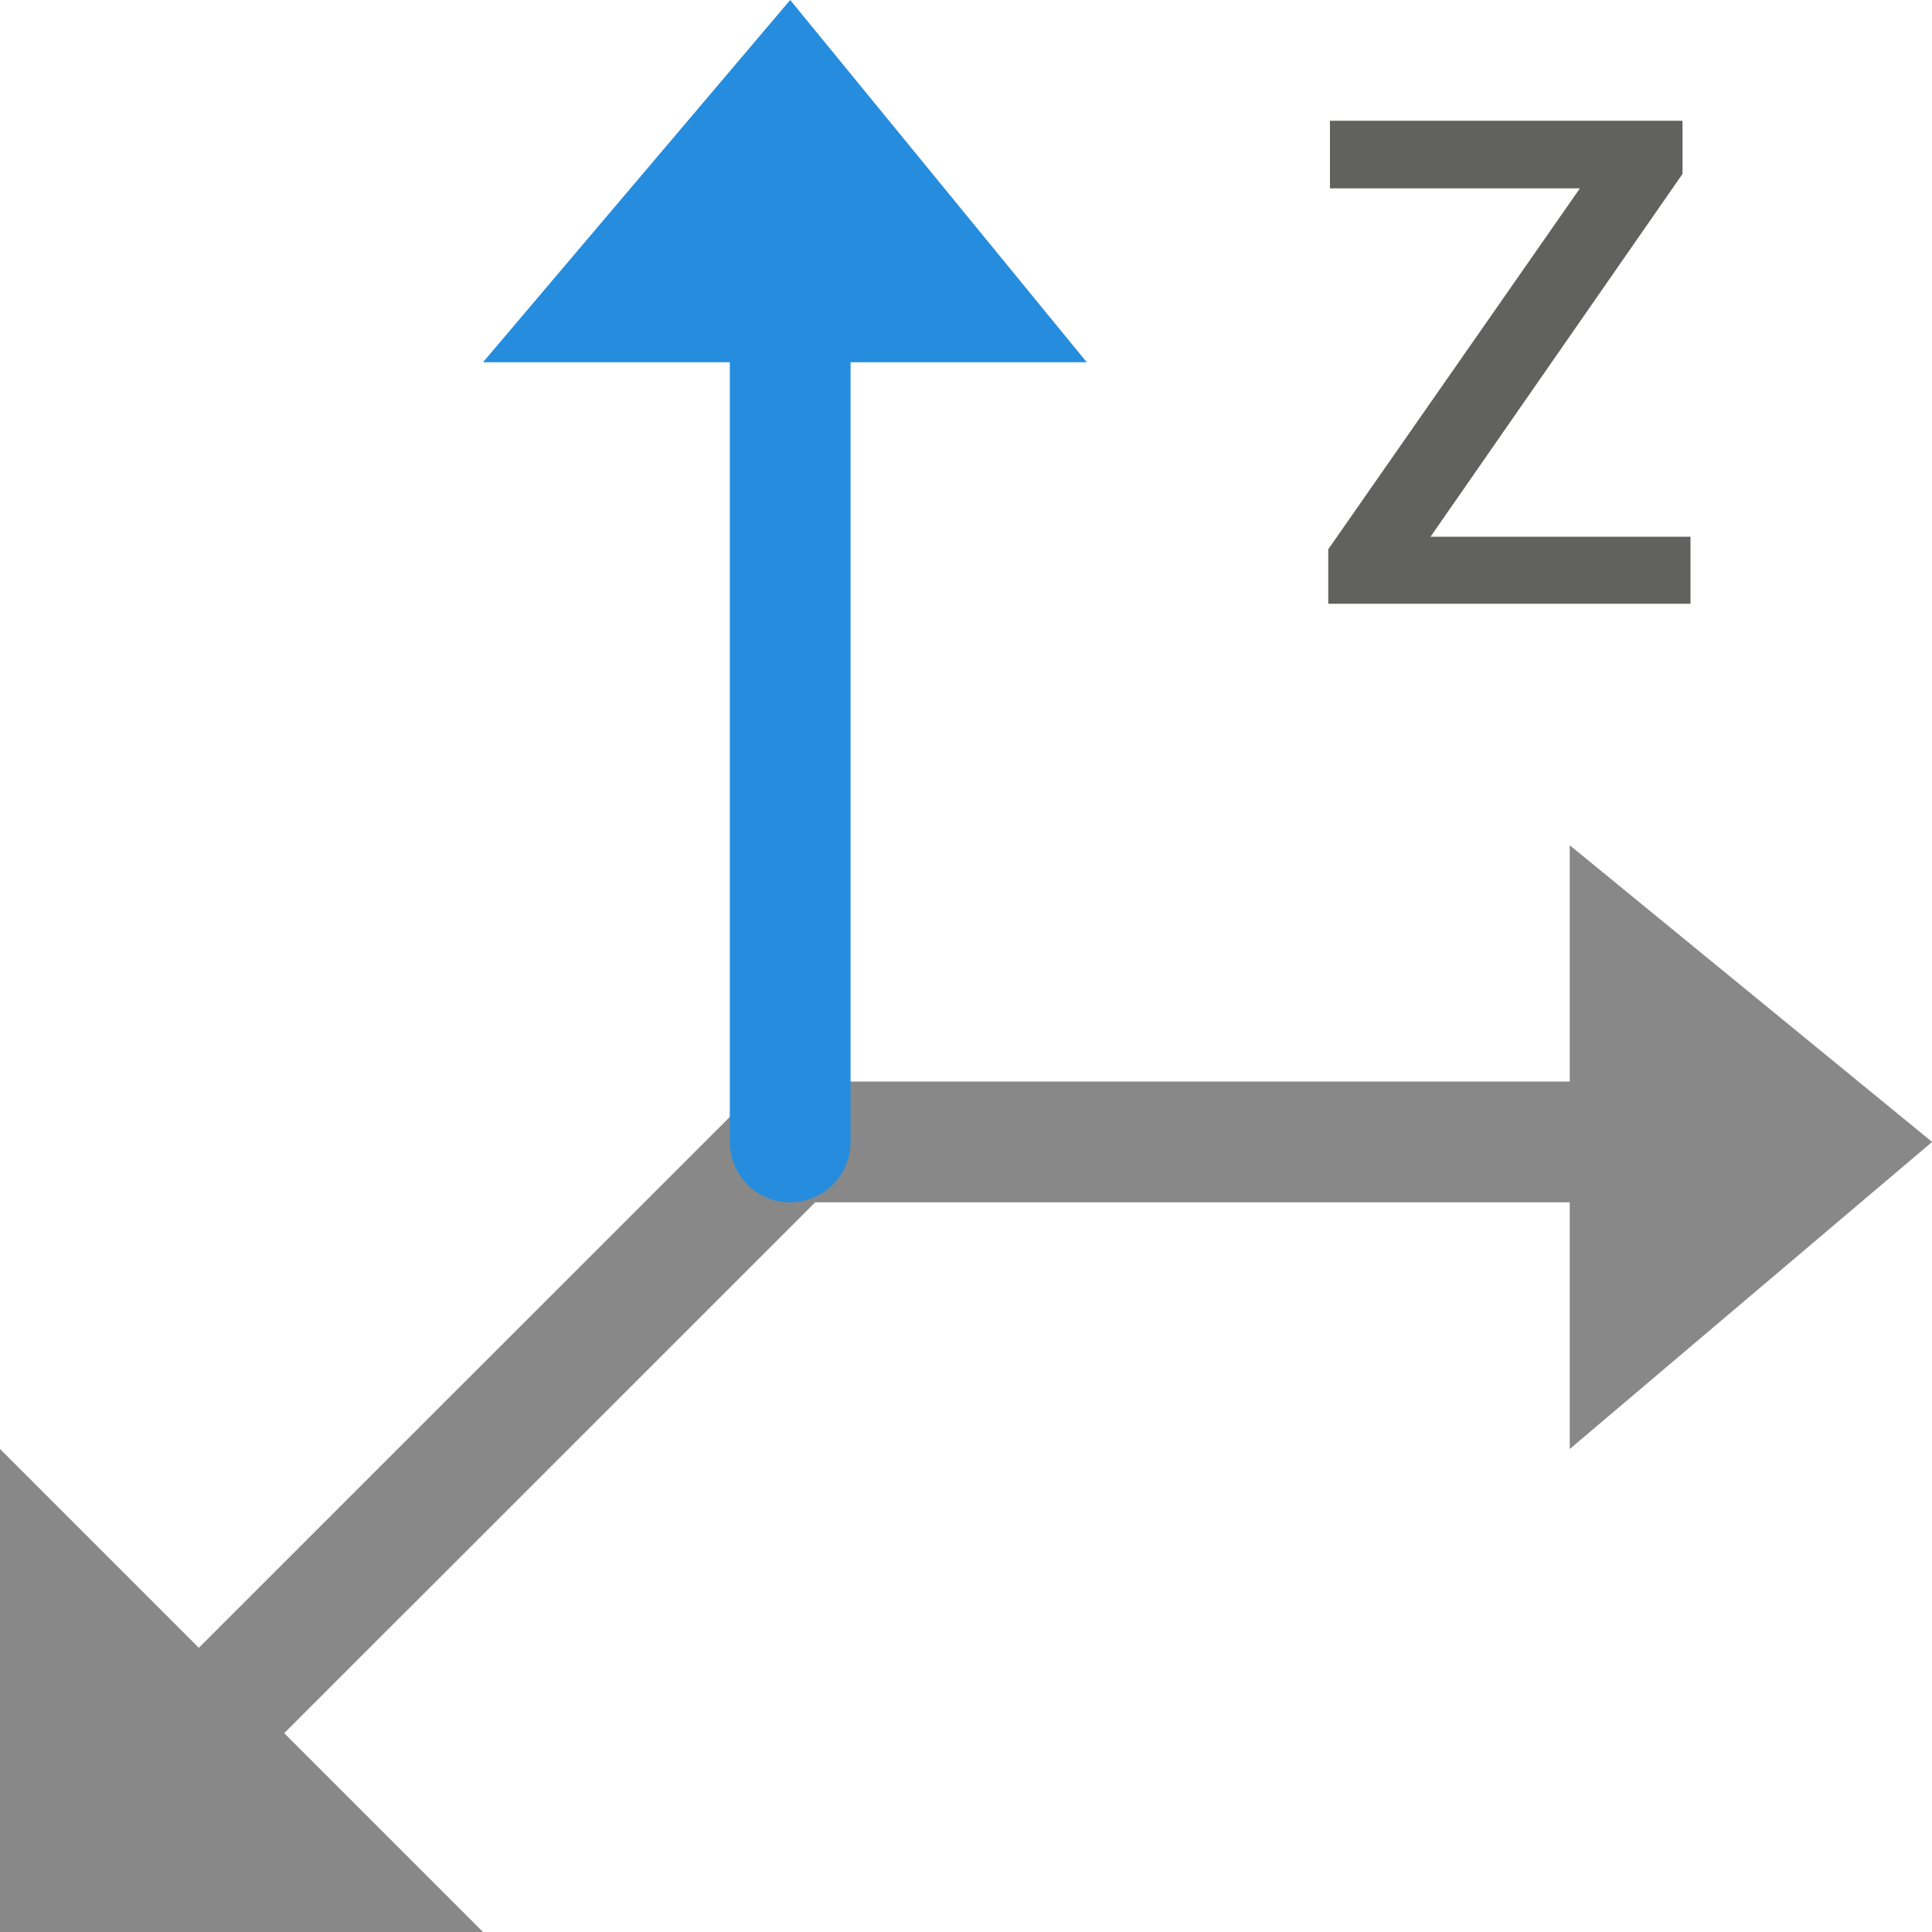 <svg width="16" height="16" viewBox="0 0 16 16" fill="none" xmlns="http://www.w3.org/2000/svg">
<path d="M14.37 9.457H6.544" stroke="#888889" stroke-linecap="round"/>
<path d="M13 12V7L16.001 9.457L13 12Z" fill="#888889"/>
<path d="M0 16V12L4 16H0Z" fill="#888889"/>
<path d="M1.326 14.674L6.544 9.457" stroke="#888889" stroke-linecap="round" stroke-linejoin="round"/>
<path d="M6.544 0.978V9.457" stroke="#268CDD" stroke-linecap="round" stroke-linejoin="round"/>
<path d="M9 3L4 3L6.544 0L9 3Z" fill="#268CDD"/>
<path d="M11.847 4.445H14V5H11V4.549L13.084 1.56H11.014V1H13.934V1.44L11.847 4.445Z" fill="#616160"/>
</svg>
